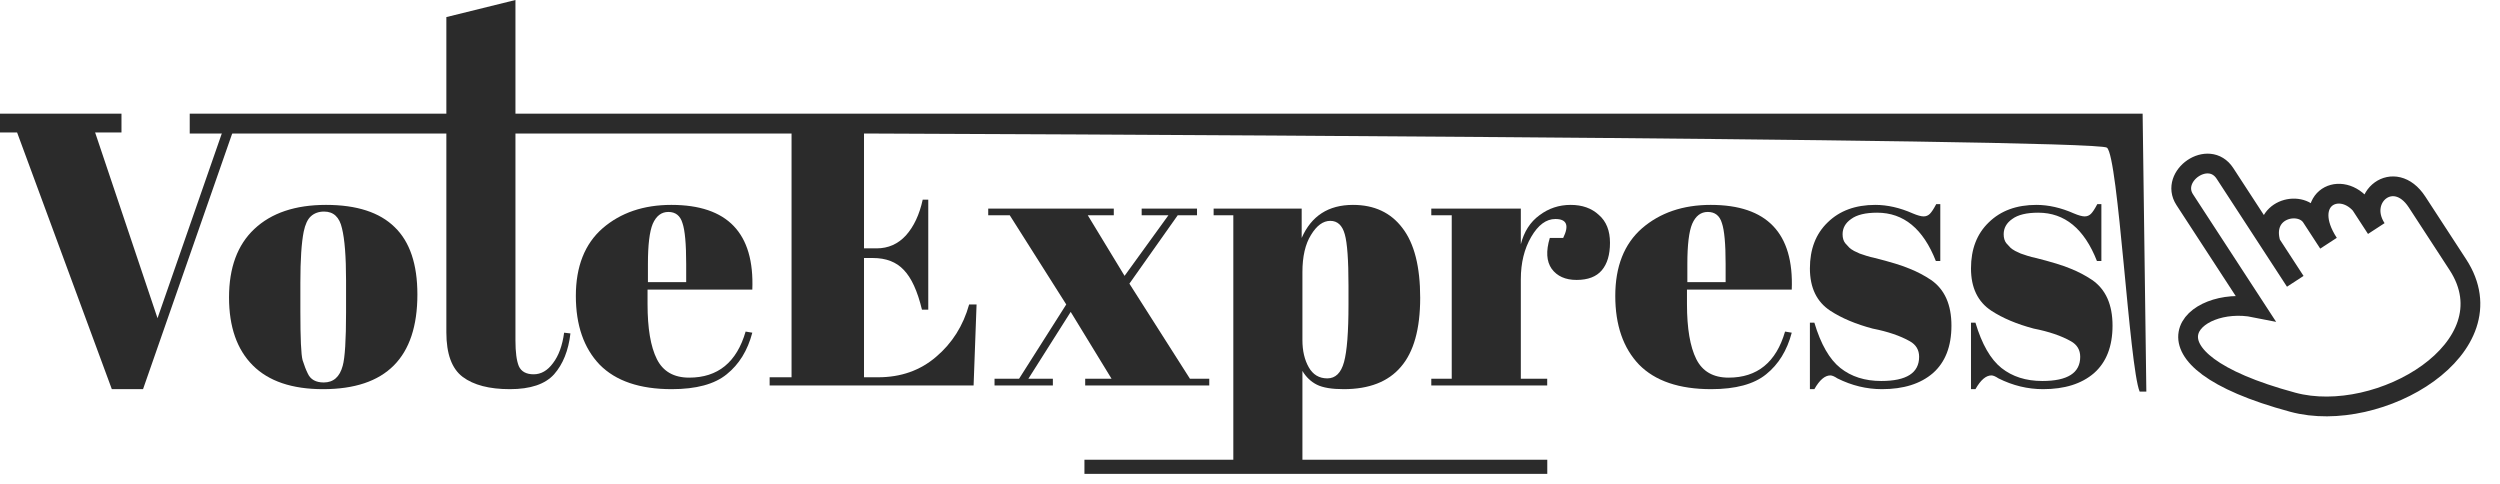 <svg width="253" height="49" viewBox="0 0 253 49" fill="none" xmlns="http://www.w3.org/2000/svg">
<path d="M15.941 32.202L22.483 13.403H19.55V12.689H25.303V13.403H23.536L14.475 39.383H11.317L1.729 13.403H0V11.5H12.294V13.403H9.625L15.941 32.202Z" fill="#2B2B2B"/>
<path d="M35.021 31.6V28.404C35.021 25.973 34.883 24.206 34.608 23.103C34.357 21.975 33.755 21.411 32.803 21.411C32.252 21.411 31.8 21.574 31.45 21.9C31.124 22.201 30.886 22.715 30.735 23.442C30.51 24.57 30.397 26.287 30.397 28.592V31.525C30.397 34.257 30.472 35.899 30.622 36.45C30.798 37.002 30.973 37.453 31.149 37.804C31.424 38.405 31.963 38.706 32.765 38.706C33.743 38.706 34.382 38.142 34.683 37.014C34.908 36.212 35.021 34.407 35.021 31.6ZM32.69 39.383C29.557 39.383 27.189 38.581 25.584 36.977C23.98 35.372 23.178 33.079 23.178 30.096C23.178 27.089 24.03 24.783 25.735 23.178C27.464 21.549 29.883 20.735 32.991 20.735C36.099 20.735 38.417 21.487 39.946 22.991C41.475 24.469 42.24 26.738 42.24 29.796C42.24 36.187 39.057 39.383 32.69 39.383Z" fill="#2B2B2B"/>
<path d="M67.976 39.383C64.742 39.383 62.311 38.556 60.682 36.901C59.078 35.222 58.276 32.904 58.276 29.946C58.276 26.963 59.178 24.682 60.983 23.103C62.812 21.524 65.131 20.735 67.938 20.735C73.628 20.735 76.36 23.592 76.134 29.307H65.532V30.773C65.532 33.229 65.845 35.084 66.472 36.337C67.099 37.591 68.189 38.217 69.743 38.217C72.65 38.217 74.555 36.663 75.457 33.555L76.134 33.668C75.658 35.473 74.793 36.876 73.54 37.879C72.312 38.881 70.457 39.383 67.976 39.383ZM65.57 28.555H69.442V26.713C69.442 24.682 69.317 23.304 69.066 22.577C68.841 21.825 68.364 21.449 67.637 21.449C66.936 21.449 66.409 21.85 66.058 22.652C65.733 23.429 65.57 24.783 65.57 26.713V28.555Z" fill="#2B2B2B"/>
<path d="M19.2 11.5L216.834 11.5L217.21 39.633H216.533C215.48 37.102 214.377 15.872 213.224 14.945C212.071 13.992 90.984 13.516 88.753 13.516H87.437V25.134H88.715C89.893 25.134 90.883 24.695 91.685 23.818C92.487 22.915 93.051 21.712 93.377 20.208H93.941V31.337H93.302C92.851 29.457 92.237 28.116 91.46 27.314C90.708 26.512 89.668 26.111 88.339 26.111H87.437V38.18H88.865C91.171 38.18 93.126 37.49 94.731 36.112C96.36 34.733 97.475 32.966 98.077 30.811H98.829L98.528 39.007H77.887V38.18H80.105V13.516H19.2V11.5Z" fill="#2B2B2B"/>
<path d="M113.806 27.916L118.243 21.787H115.536V21.111H121.138V21.787H119.183L114.295 28.705L120.423 38.33H122.378V39.007H109.821V38.33H112.49L108.355 31.563L104.069 38.33H106.55V39.007H100.647V38.33H103.129L107.904 30.811L102.189 21.787H100.008V21.111H112.716V21.787H110.084L113.806 27.916Z" fill="#2B2B2B"/>
<path d="M136.467 28.893C136.467 26.312 136.342 24.582 136.091 23.705C135.84 22.802 135.352 22.351 134.625 22.351C133.898 22.351 133.246 22.828 132.67 23.78C132.093 24.707 131.805 25.961 131.805 27.54V34.42C131.805 35.498 132.018 36.413 132.444 37.164C132.87 37.916 133.497 38.292 134.324 38.292C135.151 38.292 135.715 37.741 136.016 36.638C136.317 35.535 136.467 33.605 136.467 30.848V28.893ZM131.73 21.111V24.081C132.707 21.85 134.437 20.735 136.918 20.735C139.074 20.735 140.74 21.512 141.919 23.066C143.122 24.62 143.723 26.976 143.723 30.134C143.723 33.292 143.072 35.623 141.768 37.127C140.49 38.631 138.56 39.383 135.978 39.383C134.775 39.383 133.873 39.232 133.271 38.932C132.67 38.631 132.181 38.167 131.805 37.541V46.526H156.585V47.955H109.745V46.526H124.812V21.787H122.819V21.111H131.73Z" fill="#2B2B2B"/>
<path d="M157.404 22.163C156.477 22.163 155.662 22.765 154.961 23.968C154.259 25.171 153.908 26.6 153.908 28.254V38.33H156.577V39.007H144.847V38.33H146.915V21.787H144.847V21.111H153.908V24.72C154.234 23.442 154.86 22.464 155.788 21.787C156.715 21.086 157.768 20.735 158.946 20.735C160.124 20.735 161.076 21.073 161.803 21.75C162.555 22.401 162.931 23.341 162.931 24.57C162.931 25.773 162.655 26.7 162.104 27.352C161.553 28.003 160.7 28.329 159.547 28.329C158.419 28.329 157.58 27.953 157.028 27.201C156.502 26.449 156.439 25.409 156.84 24.081H158.194C158.82 22.802 158.557 22.163 157.404 22.163Z" fill="#2B2B2B"/>
<path d="M173.166 39.383C169.933 39.383 167.502 38.556 165.872 36.901C164.268 35.222 163.466 32.904 163.466 29.946C163.466 26.963 164.369 24.682 166.173 23.103C168.003 21.524 170.321 20.735 173.129 20.735C178.818 20.735 181.55 23.592 181.325 29.307H170.722V30.773C170.722 33.229 171.036 35.084 171.662 36.337C172.289 37.591 173.379 38.217 174.933 38.217C177.841 38.217 179.746 36.663 180.648 33.555L181.325 33.668C180.849 35.473 179.984 36.876 178.731 37.879C177.502 38.881 175.648 39.383 173.166 39.383ZM170.76 28.555H174.633V26.713C174.633 24.682 174.507 23.304 174.257 22.577C174.031 21.825 173.555 21.449 172.828 21.449C172.126 21.449 171.6 21.85 171.249 22.652C170.923 23.429 170.76 24.783 170.76 26.713V28.555Z" fill="#2B2B2B"/>
<path d="M183.162 39.383V32.653H183.613C184.265 34.834 185.142 36.362 186.245 37.24C187.348 38.117 188.726 38.556 190.38 38.556C192.937 38.556 194.215 37.741 194.215 36.112C194.215 35.41 193.902 34.884 193.275 34.533C192.298 33.981 191.045 33.555 189.516 33.254C187.811 32.803 186.383 32.202 185.23 31.45C183.851 30.547 183.162 29.119 183.162 27.164C183.162 25.209 183.763 23.655 184.966 22.502C186.169 21.324 187.774 20.735 189.779 20.735C191.007 20.735 192.273 21.023 193.576 21.599C194.052 21.8 194.416 21.9 194.666 21.9C194.917 21.9 195.13 21.812 195.306 21.637C195.481 21.462 195.694 21.136 195.945 20.66H196.358V26.412H195.907C194.629 23.153 192.649 21.524 189.967 21.524C188.789 21.524 187.911 21.737 187.335 22.163C186.758 22.564 186.47 23.078 186.47 23.705C186.47 24.081 186.558 24.382 186.733 24.607C186.909 24.808 187.047 24.958 187.147 25.058C187.247 25.159 187.41 25.271 187.636 25.397C187.861 25.497 188.049 25.585 188.2 25.66C188.35 25.71 188.576 25.785 188.876 25.886C189.202 25.986 189.44 26.048 189.591 26.073C191.295 26.5 192.523 26.875 193.275 27.201C194.027 27.502 194.742 27.878 195.418 28.329C196.797 29.282 197.486 30.823 197.486 32.954C197.486 35.059 196.86 36.663 195.606 37.766C194.353 38.844 192.636 39.383 190.456 39.383C188.902 39.383 187.398 39.019 185.944 38.292C185.643 38.092 185.405 37.992 185.23 37.992C184.678 37.992 184.139 38.455 183.613 39.383H183.162Z" fill="#2B2B2B"/>
<path d="M199.464 39.383V32.653H199.915C200.566 34.834 201.444 36.362 202.546 37.24C203.649 38.117 205.028 38.556 206.682 38.556C209.239 38.556 210.517 37.741 210.517 36.112C210.517 35.41 210.204 34.884 209.577 34.533C208.6 33.981 207.346 33.555 205.817 33.254C204.113 32.803 202.684 32.202 201.531 31.45C200.153 30.547 199.464 29.119 199.464 27.164C199.464 25.209 200.065 23.655 201.268 22.502C202.471 21.324 204.075 20.735 206.081 20.735C207.309 20.735 208.574 21.023 209.878 21.599C210.354 21.8 210.718 21.9 210.968 21.9C211.219 21.9 211.432 21.812 211.607 21.637C211.783 21.462 211.996 21.136 212.246 20.66H212.66V26.412H212.209C210.931 23.153 208.95 21.524 206.269 21.524C205.09 21.524 204.213 21.737 203.637 22.163C203.06 22.564 202.772 23.078 202.772 23.705C202.772 24.081 202.86 24.382 203.035 24.607C203.211 24.808 203.349 24.958 203.449 25.058C203.549 25.159 203.712 25.271 203.938 25.397C204.163 25.497 204.351 25.585 204.501 25.66C204.652 25.71 204.877 25.785 205.178 25.886C205.504 25.986 205.742 26.048 205.893 26.073C207.597 26.5 208.825 26.875 209.577 27.201C210.329 27.502 211.043 27.878 211.72 28.329C213.099 29.282 213.788 30.823 213.788 32.954C213.788 35.059 213.161 36.663 211.908 37.766C210.655 38.844 208.938 39.383 206.757 39.383C205.203 39.383 203.699 39.019 202.246 38.292C201.945 38.092 201.707 37.992 201.531 37.992C200.98 37.992 200.441 38.455 199.915 39.383H199.464Z" fill="#2B2B2B"/>
<path d="M45.171 33.63V21.787V21.111V1.729L52.164 0V21.111V21.787V34.458C52.164 35.636 52.277 36.5 52.503 37.052C52.753 37.603 53.255 37.879 54.007 37.879C54.758 37.879 55.41 37.503 55.962 36.751C56.538 35.999 56.914 34.971 57.089 33.668L57.728 33.743C57.528 35.473 56.977 36.851 56.074 37.879C55.172 38.881 53.681 39.383 51.6 39.383C49.52 39.383 47.928 38.969 46.825 38.142C45.723 37.315 45.171 35.811 45.171 33.63Z" fill="#2B2B2B"/>
<path d="M232.281 28.47L229.8 24.661M229.8 24.661L225.168 17.552C223.514 15.013 219.539 17.819 221.094 20.206L228.207 31.124C221.841 29.846 215.314 36.195 232.037 40.708C240.804 43.074 254.198 35.168 248.74 26.789L244.605 20.441C242.289 16.887 238.429 19.98 240.48 23.129L238.892 20.691C236.651 18.173 232.8 20.248 235.645 24.615L233.925 21.974C232.767 20.197 228.747 21.152 229.8 24.661Z" stroke="#2B2B2B" stroke-width="2"/>
</svg>
